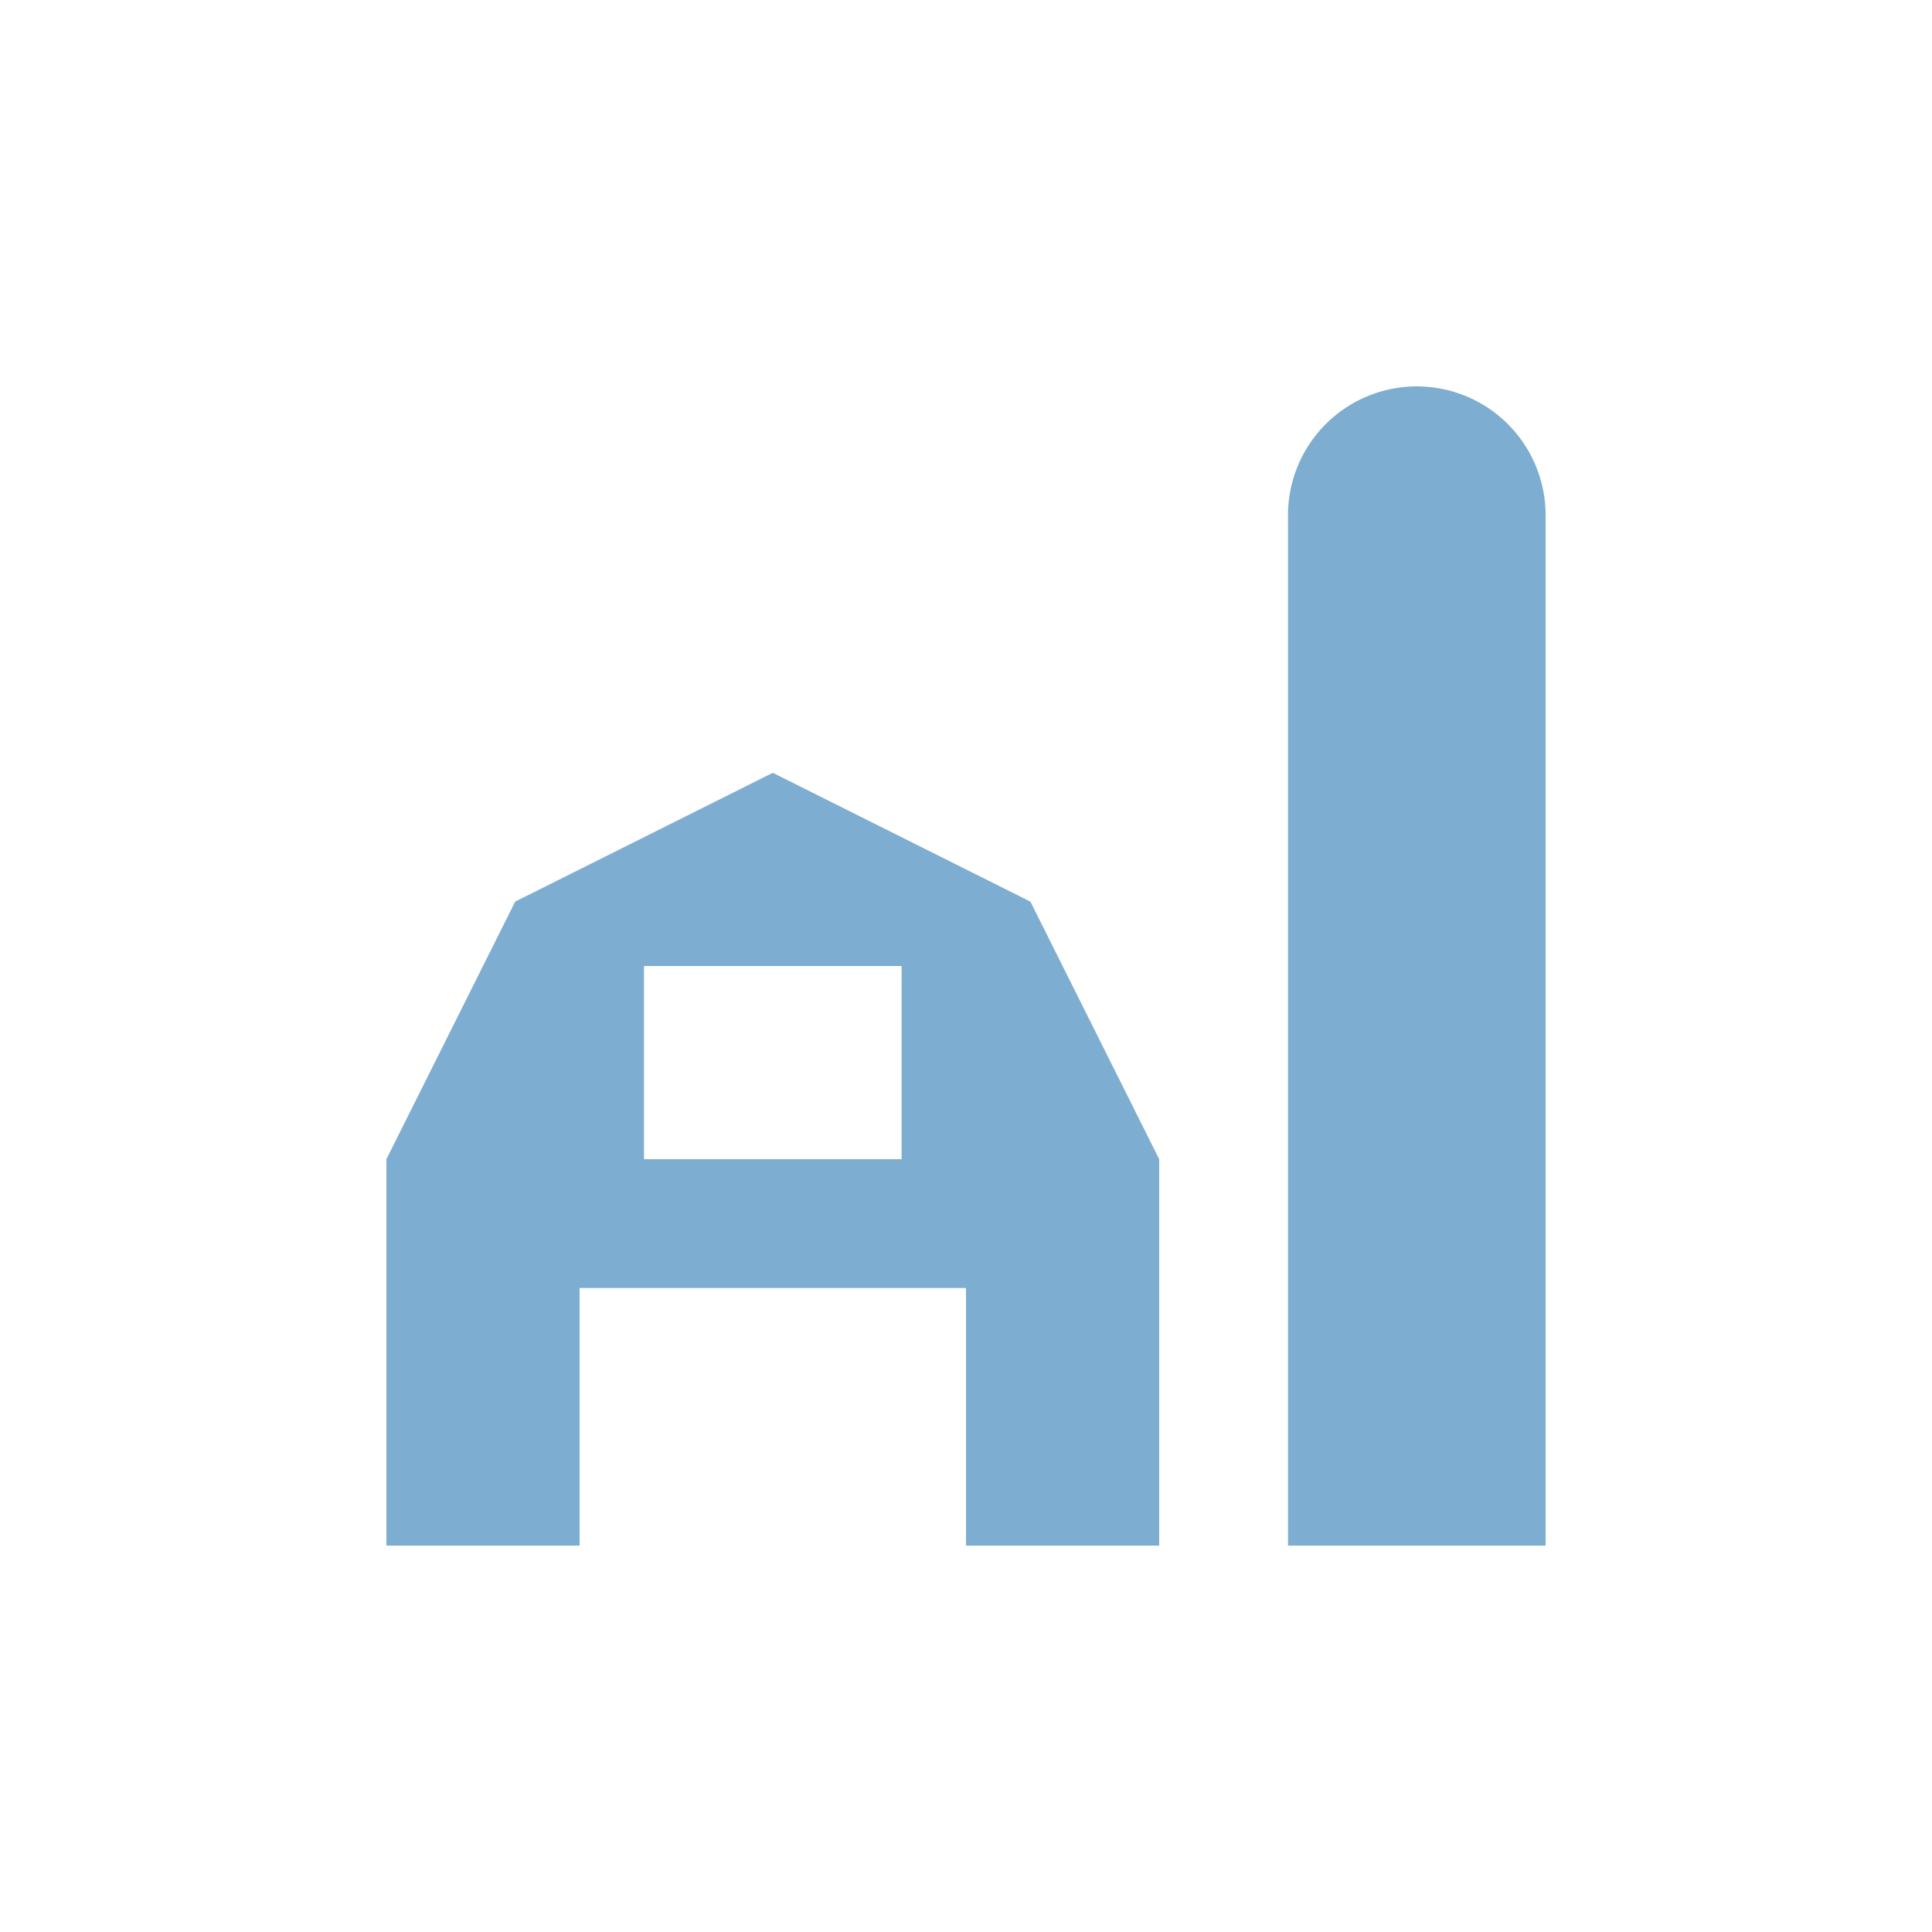 <svg xmlns="http://www.w3.org/2000/svg" viewBox="0 0 15 15" height="15" width="15"><title>farm-11.svg</title><rect fill="none" x="0" y="0" width="15" height="15"></rect><path fill="#7dadd0" transform="translate(2 2)" d="M6,5L4,4,2,5,1,7v3l1.5,0V8h3v2L7,10V7ZM5,7H3V5.5H5V7Z"></path><path fill="#7dadd0" transform="translate(2 2)" d="M10,2A1,1,0,0,0,8,2v8h2V2Z"></path></svg>